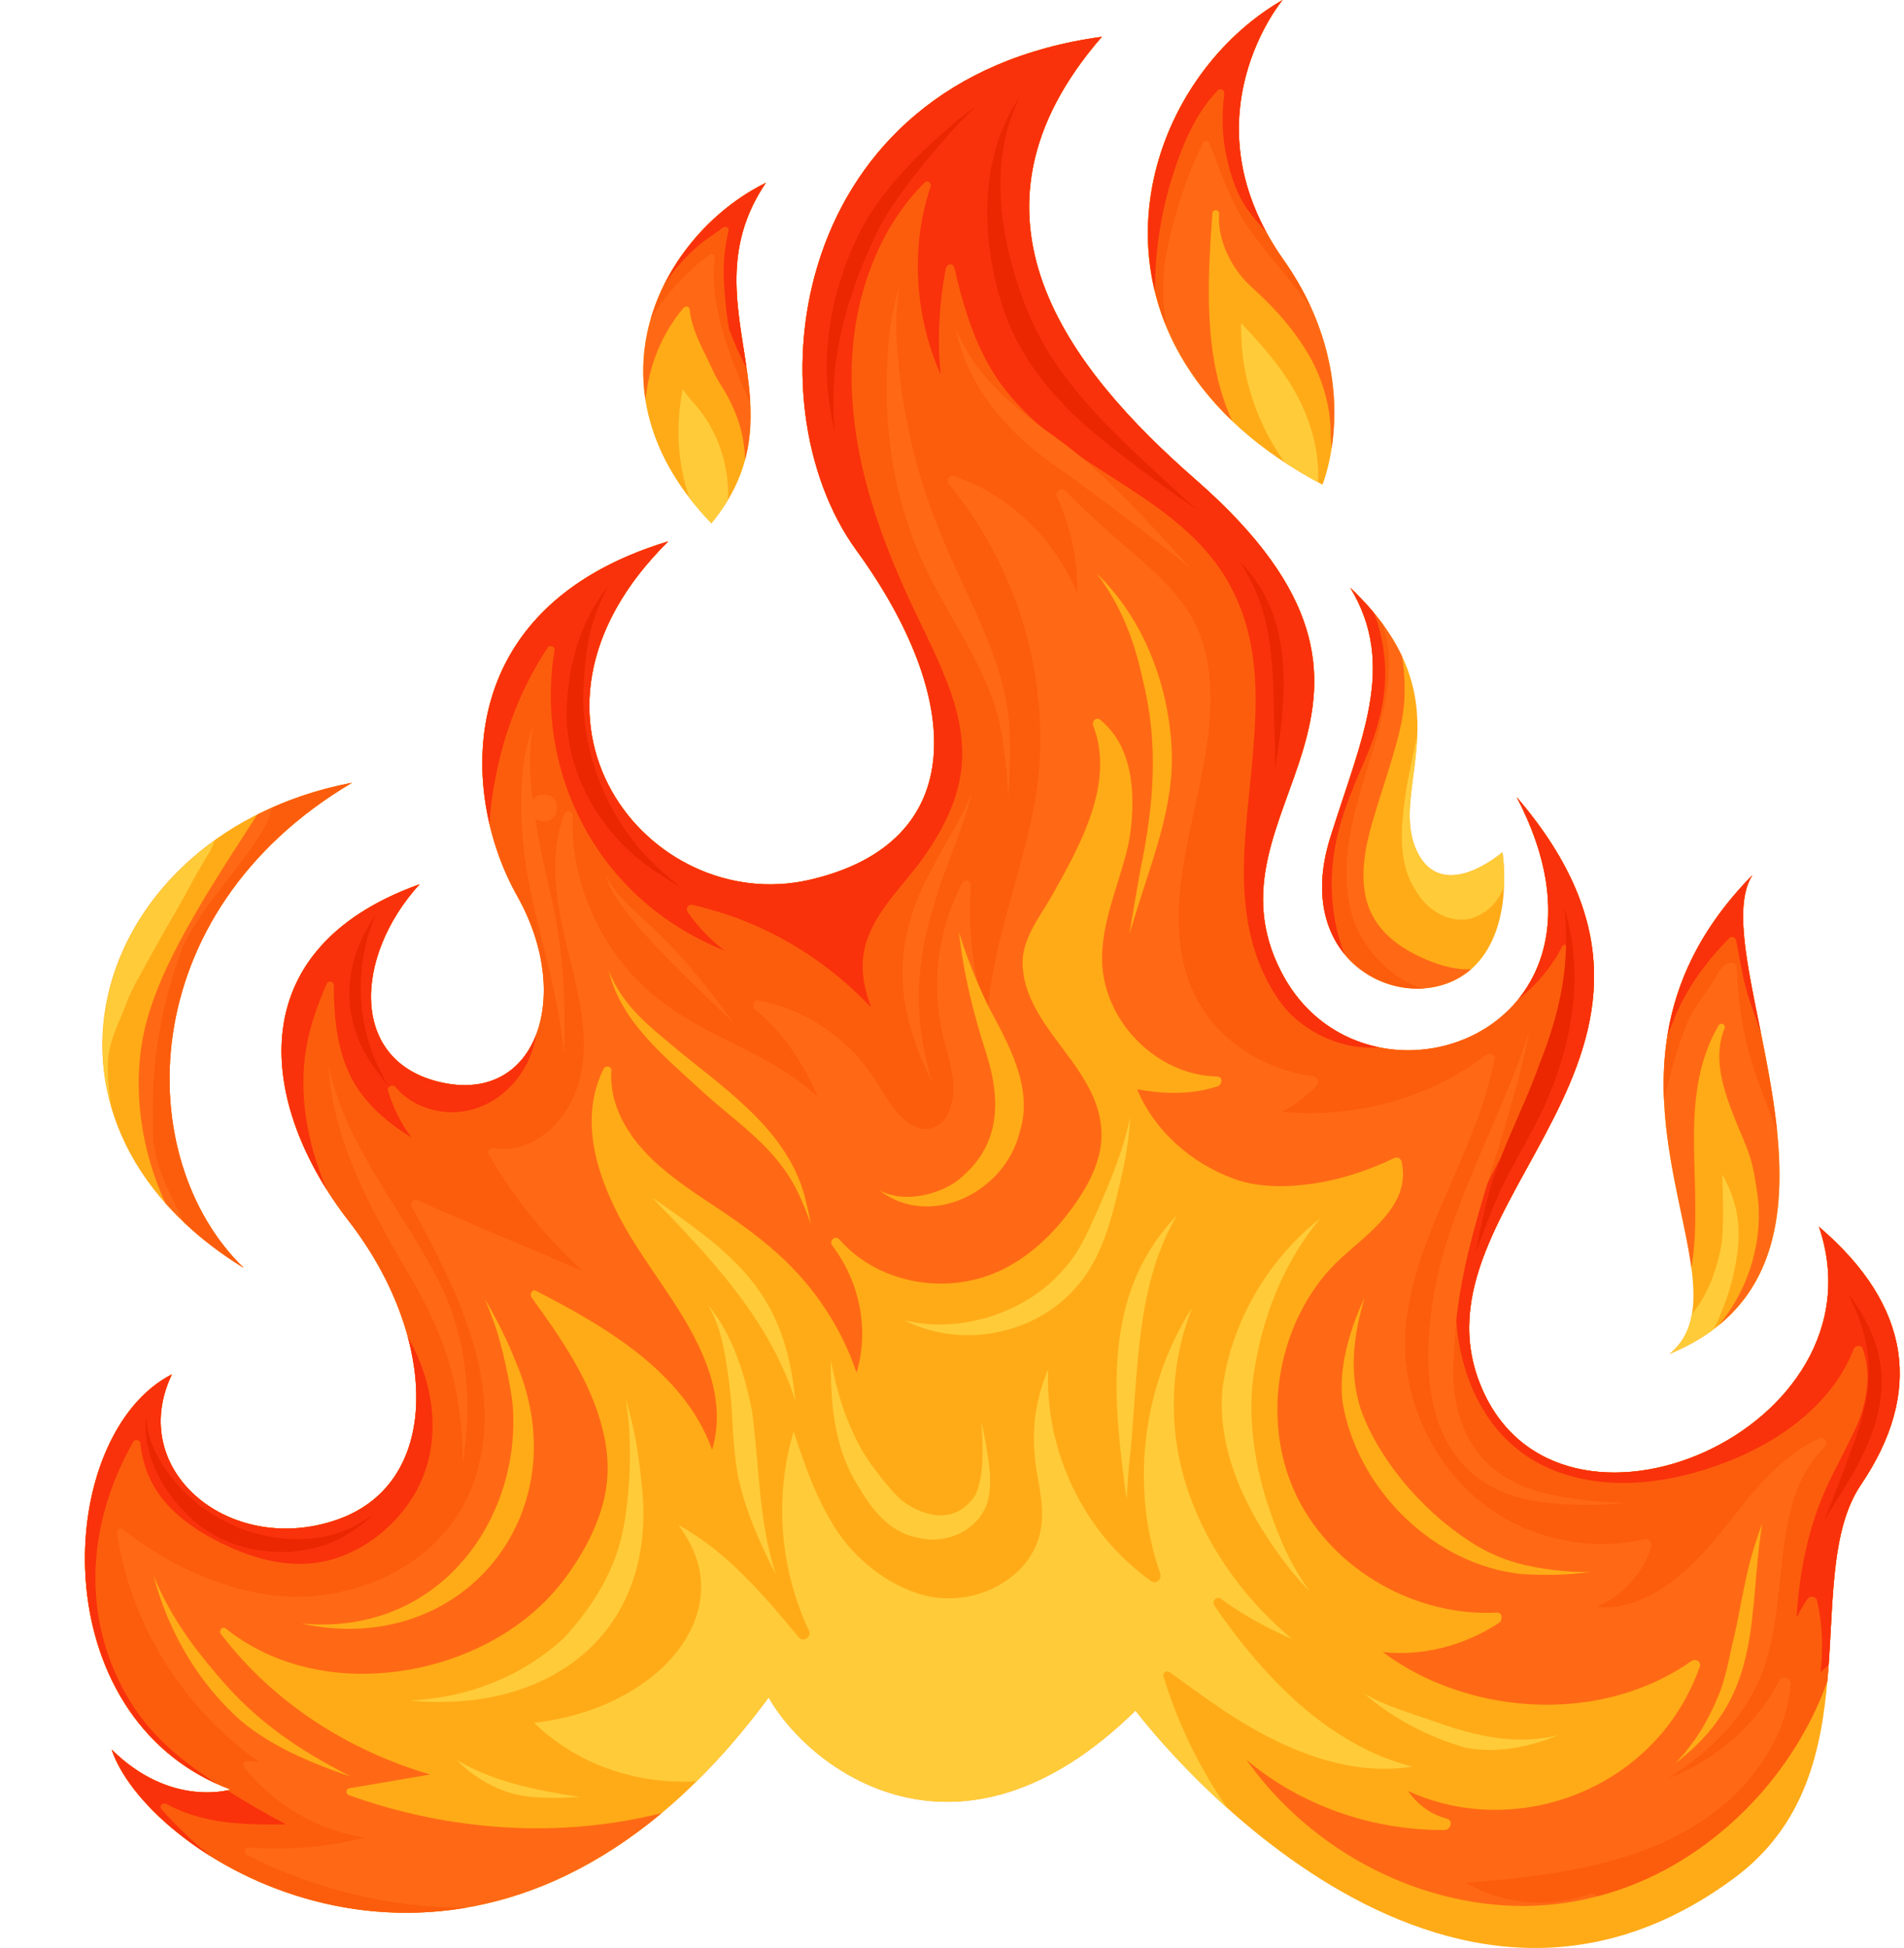<?xml version="1.0" encoding="UTF-8"?><svg xmlns="http://www.w3.org/2000/svg" xmlns:xlink="http://www.w3.org/1999/xlink" height="270.5" preserveAspectRatio="xMidYMid meet" version="1.0" viewBox="-11.8 0.0 264.5 270.5" width="264.5" zoomAndPan="magnify"><defs><clipPath id="a"><path d="M 0 5 L 252.109 5 L 252.109 270.531 L 0 270.531 Z M 0 5"/></clipPath><clipPath id="b"><path d="M 0 5 L 252.109 5 L 252.109 266 L 0 266 Z M 0 5"/></clipPath><clipPath id="c"><path d="M 0 5 L 252.109 5 L 252.109 266 L 0 266 Z M 0 5"/></clipPath><clipPath id="d"><path d="M 190 110 L 252.109 110 L 252.109 233 L 190 233 Z M 190 110"/></clipPath></defs><g><g id="change1_2"><path d="M 6.457 152.852 C 6.312 150.586 6.352 148.309 6.602 146.055 C 6.895 143.426 7.594 140.871 8.492 138.387 C 10.355 133.234 13.078 128.441 15.879 123.754 C 17.316 121.352 18.824 119.008 20.344 116.656 L 6.457 152.852" fill="#ff6915"/></g><g clip-path="url(#a)" id="change2_1"><path d="M 141.262 5.113 C 97.801 11.023 92.199 55.828 107.168 76.422 C 122.137 97.016 122.957 117.051 100.656 122.191 C 78.352 127.336 56.168 99.715 81.035 75.184 C 50.48 84.41 52.262 110.625 60.043 124.422 C 67.824 138.219 62.832 153.109 49.738 150.375 C 36.645 147.641 37.324 132.887 46.473 122.809 C 20.996 131.953 24.398 153.809 36.645 169.574 C 48.891 185.344 49.949 205.781 35.117 211.016 C 20.293 216.254 5.652 204.324 12.078 190.863 C -4.324 199.285 -6.211 238.617 20.223 248.523 C 20.223 248.523 11.949 251.109 3.715 242.973 C 9.031 259.035 56.316 288.137 94.98 235.742 C 100.57 245.652 121.324 261.73 145.945 237.562 C 145.945 237.562 186.805 292.207 229.156 260.789 C 248.906 246.141 238.113 218.938 246.723 206.184 C 255.336 193.426 253.773 181.391 240.887 170.367 C 250.441 198.406 204.664 218.363 193.938 192.516 C 183.211 166.664 229.754 146.684 198.906 110.715 C 216.141 143.766 177.68 157.02 166.242 135.078 C 154.18 111.945 190.332 98.105 154.312 66.621 C 136.645 51.18 119.77 29.84 141.262 5.113" fill="#ffab17"/></g><g id="change2_2"><path d="M 231.641 121.531 C 204.543 149.086 232.434 177.996 220.133 188.023 C 250.871 175.445 224.477 132.594 231.641 121.531" fill="#ffab17"/></g><g id="change2_3"><path d="M 166.371 0.004 C 145.223 12.211 135.785 48.309 171.914 67.312 C 171.914 67.312 178.109 52.523 166.488 36.055 C 152.633 16.414 166.371 0.004 166.371 0.004" fill="#ffab17"/></g><g id="change2_4"><path d="M 22.035 176.066 C 6.426 160.938 6.465 126.824 37.094 108.707 C 1.305 115.457 -11.785 155.273 22.035 176.066" fill="#ffab17"/></g><g id="change2_5"><path d="M 94.59 25.387 C 79.918 32.633 68.816 53.824 87.023 72.672 C 100.496 56.355 83.305 42.09 94.59 25.387" fill="#ffab17"/></g><g id="change2_6"><path d="M 175.785 81.629 C 182.316 92.438 177.277 102.629 172.992 116.348 C 167.199 134.906 185.238 142.031 193.109 134.094 C 198.617 128.539 196.914 118.352 196.914 118.352 C 196.914 118.352 188.512 125.691 184.992 118.125 C 180.879 109.273 192.391 97.398 175.785 81.629" fill="#ffab17"/></g><g id="change3_1"><path d="M 149.809 232.766 C 149.664 232.297 150.301 231.945 150.664 232.207 C 153.145 234.008 155.617 235.824 158.164 237.527 C 165.809 242.625 175.133 246.844 184.43 245.34 C 182.746 244.918 181.098 244.371 179.504 243.672 C 169.949 239.457 162.742 231.453 156.91 223.004 C 156.512 222.418 157.145 221.559 157.793 222.031 C 160.859 224.262 164.191 226.109 167.672 227.609 C 165.277 225.57 163.035 223.352 161.043 220.914 C 155.715 214.402 152.023 206.469 151.383 198.02 C 150.957 192.453 151.742 186.789 153.805 181.637 C 153.547 182.039 153.281 182.434 153.039 182.848 C 146.809 193.402 145.305 206.875 149.363 218.484 C 149.629 219.238 148.863 220.113 148.098 219.566 C 145.797 217.922 143.699 215.984 141.883 213.809 C 136.426 207.262 133.43 198.648 133.82 190.133 C 133.098 191.875 132.531 193.684 132.195 195.543 C 131.598 198.852 131.766 202.051 132.387 205.34 C 132.91 208.125 133.328 210.918 132.469 213.688 C 131.84 215.73 130.512 217.535 128.855 218.875 C 125.27 221.773 120.406 222.707 116.008 221.387 C 111.266 219.961 106.836 216.348 104.195 212.18 C 101.582 208.055 99.957 203.418 98.457 198.785 C 95.719 207.867 96.531 217.887 100.582 226.465 C 100.992 227.336 99.793 228.137 99.172 227.391 C 94.32 221.559 89.176 215.457 82.449 211.793 C 83.746 213.578 84.824 215.508 85.301 217.684 C 86.652 223.848 83.18 229.5 78.414 233.133 C 73.836 236.625 68.121 238.621 62.395 239.258 C 63.855 240.668 65.465 241.918 67.191 242.992 C 72.395 246.23 78.773 247.762 84.973 247.375 C 88.348 244.043 91.695 240.191 94.98 235.742 C 100.566 245.656 121.324 261.73 145.945 237.562 C 145.945 237.562 150.727 243.953 158.707 251.105 C 154.812 245.535 151.816 239.34 149.809 232.766" fill="#ffcb39"/></g><g id="change3_2"><path d="M 229.324 175.457 C 229.766 173 229.922 170.496 229.379 168.039 C 228.996 166.312 228.328 164.645 227.449 163.105 C 227.504 164.648 227.551 166.195 227.555 167.742 C 227.551 169.75 227.59 171.812 227.164 173.777 C 226.484 176.914 225.289 180 223.242 182.488 C 222.863 184.691 221.926 186.559 220.133 188.023 C 222.492 187.055 224.512 185.91 226.238 184.617 C 226.594 183.93 226.93 183.23 227.227 182.512 C 228.18 180.219 228.883 177.906 229.324 175.457" fill="#ffcb39"/></g><g id="change3_3"><path d="M 160.617 44.883 C 160.543 45.652 160.695 47.891 160.715 48.164 C 160.809 49.328 160.969 50.48 161.195 51.625 C 161.652 53.949 162.371 56.215 163.332 58.379 C 164.238 60.43 165.359 62.379 166.66 64.199 C 168.113 65.152 169.656 66.082 171.301 66.969 C 171.492 63.098 170.496 59.184 168.797 55.715 C 166.805 51.664 163.719 48.137 160.617 44.883" fill="#ffcb39"/></g><g id="change3_4"><path d="M 3.555 153.039 C 3.25 151.02 3.07 148.906 3.246 146.867 C 3.434 144.738 4.434 142.602 5.242 140.648 C 5.648 139.656 5.996 138.621 6.469 137.66 C 6.973 136.621 7.551 135.609 8.102 134.594 C 9.207 132.562 10.344 130.551 11.488 128.539 C 12.598 126.59 13.758 124.656 14.797 122.672 C 15.355 121.605 15.961 120.578 16.574 119.547 C 17.113 118.645 17.754 117.715 18.031 116.695 C 5.531 125.668 -0.23 140.035 3.633 153.602 C 3.605 153.414 3.582 153.227 3.555 153.039" fill="#ffcb39"/></g><g id="change3_5"><path d="M 88.477 62.891 C 87.785 60.621 86.637 58.488 85.145 56.648 C 84.477 55.82 83.59 54.98 83.047 54.027 C 82.031 59.047 82.301 64.336 83.977 69.152 C 84.883 70.328 85.895 71.508 87.023 72.672 C 87.91 71.594 88.656 70.527 89.297 69.469 C 89.473 67.238 89.082 64.883 88.477 62.891" fill="#ffcb39"/></g><g id="change3_6"><path d="M 185.09 101.852 C 184.551 104.855 183.789 107.836 183.379 110.855 C 182.836 114.828 182.449 119.398 184.484 123.039 C 185.352 124.59 186.352 125.883 187.922 126.789 C 189.492 127.703 191.352 128.031 193.074 127.367 C 195.152 126.566 196.438 124.988 197.137 123.113 C 197.25 120.379 196.914 118.352 196.914 118.352 C 196.914 118.352 188.512 125.691 184.992 118.121 C 182.867 113.551 184.91 108.164 185.09 101.852" fill="#ffcb39"/></g><g clip-path="url(#b)" id="change1_1"><path d="M 36.652 249.301 C 36.199 249.137 36.238 248.434 36.727 248.352 C 40.473 247.719 44.215 247.082 47.961 246.441 C 36.531 243.082 26.137 236.445 18.879 226.906 C 18.547 226.469 19.082 225.781 19.551 226.16 C 24.406 230.055 30.445 232.07 36.629 232.398 C 47.73 232.992 59.793 228.367 66.586 219.328 C 68.844 216.32 70.727 212.992 71.805 209.375 C 72.879 205.781 72.828 202.227 71.941 198.602 C 70.273 191.75 66.113 185.805 62.043 180.172 C 61.754 179.773 62.109 178.984 62.664 179.27 C 72.332 184.246 83.281 190.594 87.125 201.352 C 88.27 197.535 87.828 193.535 86.453 189.754 C 83.715 182.223 78.105 176.277 74.379 169.27 C 71 162.926 68.672 155.305 72.035 148.465 C 72.305 147.922 73.168 148.027 73.125 148.699 C 72.852 152.938 74.895 156.832 77.707 159.879 C 80.395 162.789 83.762 165.062 87.051 167.23 C 90.305 169.379 93.473 171.602 96.367 174.223 C 101.297 178.684 105.07 184.344 107.195 190.641 C 108.984 184.613 107.633 178.012 103.812 172.977 C 103.305 172.312 104.242 171.492 104.801 172.129 C 110.449 178.551 120.309 180 127.797 176.145 C 131.109 174.441 133.926 171.875 136.223 168.965 C 138.676 165.859 141.129 161.965 141.215 157.883 C 141.355 151.43 136.383 146.863 133.121 141.836 C 131.594 139.48 130.367 136.879 130.258 134.031 C 130.117 130.355 132.668 127.355 134.371 124.32 C 138.176 117.531 143.168 108.73 140.062 100.773 C 139.848 100.223 140.473 99.5 141.023 99.949 C 144.035 102.398 145.23 106.098 145.461 109.867 C 145.57 111.676 145.484 113.488 145.277 115.281 C 145.02 117.477 144.391 119.531 143.746 121.641 C 142.352 126.18 140.621 131.156 141.57 135.957 C 143.012 143.285 149.723 149.344 157.258 149.5 C 158.113 149.516 158.012 150.645 157.336 150.867 C 153.703 152.055 149.883 151.945 146.168 151.273 C 148.59 157.094 153.723 161.551 159.609 163.711 C 163.129 164.996 167.242 164.898 170.898 164.336 C 174.727 163.746 178.41 162.496 181.898 160.82 C 182.32 160.621 182.805 160.879 182.906 161.324 C 184.414 168.062 176.832 172.027 173.031 176.18 C 165.414 184.5 163.391 197.77 168.398 207.914 C 173.422 218.082 184.867 224.535 196.133 223.953 C 196.988 223.91 196.945 225.051 196.406 225.402 C 191.613 228.52 185.941 230.027 180.301 229.441 C 182.426 231.012 184.715 232.348 187.141 233.414 C 198.57 238.441 212.793 237.973 223.172 230.68 C 223.734 230.285 224.582 230.75 224.324 231.477 C 223.09 234.969 221.215 238.219 218.789 241.016 C 210.184 250.926 195.613 254.156 183.797 248.73 C 185.098 250.574 186.895 251.961 189.199 252.574 C 190.145 252.828 189.711 254.141 188.863 254.145 C 178.914 254.207 168.941 250.801 161.359 244.395 C 165.055 249.617 169.812 254.062 175.258 257.465 C 181.871 261.594 189.48 264.156 197.277 264.621 C 205.137 265.09 212.922 263.266 219.82 259.492 C 229.98 253.938 238.121 244.418 242.055 233.465 C 242.988 223 242.32 212.703 246.723 206.184 C 255.336 193.426 253.773 181.391 240.887 170.367 C 250.441 198.406 204.664 218.363 193.938 192.516 C 183.211 166.664 229.754 146.684 198.906 110.715 C 216.137 143.766 177.68 157.02 166.242 135.082 C 154.18 111.945 190.332 98.102 154.312 66.621 C 136.645 51.18 119.77 29.84 141.262 5.109 C 97.801 11.023 92.199 55.828 107.168 76.422 C 122.137 97.016 122.957 117.051 100.656 122.191 C 78.352 127.336 56.168 99.719 81.035 75.184 C 50.48 84.41 52.262 110.629 60.043 124.422 C 67.824 138.219 62.832 153.109 49.738 150.375 C 36.645 147.641 37.324 132.887 46.473 122.809 C 20.996 131.953 24.398 153.809 36.645 169.574 C 48.891 185.344 49.949 205.781 35.117 211.02 C 20.293 216.258 5.652 204.324 12.078 190.863 C -4.324 199.285 -6.211 238.617 20.223 248.527 C 20.223 248.527 11.949 251.113 3.715 242.973 C 8.367 257.02 45.113 281.039 80.125 251.797 C 65.777 255.383 50.617 254.301 36.652 249.301" fill="#ff6915"/></g><g id="change1_3"><path d="M 226.906 142.473 C 227.258 141.852 227.969 142.324 227.781 142.793 C 226.07 147.016 227.648 151.422 229.219 155.426 C 229.891 157.133 230.695 158.785 231.262 160.531 C 231.797 162.176 232.047 163.914 232.301 165.617 C 232.789 168.863 232.496 172.188 231.586 175.336 C 230.672 178.508 229.074 181.512 226.949 184.055 C 246.492 168.176 225.105 131.625 231.645 121.531 C 211.906 141.598 221.336 162.383 223.164 176.066 C 225.062 164.922 220.984 152.73 226.906 142.473" fill="#ff6915"/></g><g id="change1_4"><path d="M 166.488 36.055 C 152.633 16.414 166.371 0.004 166.371 0.004 C 148.184 10.504 138.688 38.652 159.348 58.422 C 155.344 49.59 155.93 39.199 156.625 29.613 C 156.668 29.016 157.59 29.086 157.551 29.688 C 157.367 32.758 158.594 35.703 160.434 38.113 C 161.273 39.215 162.352 40.098 163.344 41.059 C 164.371 42.051 165.371 43.07 166.305 44.148 C 168.043 46.156 169.633 48.391 170.797 50.777 C 172.27 53.805 173.117 57.211 173.055 60.59 C 173.102 61.156 173.145 61.727 173.18 62.297 C 174.066 56.586 173.98 46.672 166.488 36.055" fill="#ff6915"/></g><g id="change1_5"><path d="M 37.098 108.707 C 32.277 109.617 27.883 111.141 23.945 113.121 C 21.262 117.293 18.531 121.43 16.012 125.703 C 13.285 130.328 10.707 135.094 9.043 140.223 C 7.551 144.82 7.168 149.621 7.68 154.426 C 8.145 158.809 9.344 163.098 11.176 167.086 C 14.043 170.324 17.637 173.359 22.039 176.066 C 6.426 160.938 6.465 126.824 37.098 108.707" fill="#ff6915"/></g><g id="change1_6"><path d="M 83.145 42.766 C 83.379 42.488 83.945 42.5 83.992 42.941 C 84.316 46.047 86.016 48.75 87.27 51.539 C 87.805 52.742 88.594 53.793 89.227 54.953 C 89.855 56.113 90.387 57.32 90.805 58.57 C 91.387 60.316 91.637 62.059 91.711 63.844 C 95.129 51.023 85.379 39.016 94.59 25.387 C 84.312 30.465 75.797 42.387 77.875 55.555 C 78.305 50.902 80.094 46.391 83.145 42.766" fill="#ff6915"/></g><g id="change1_7"><path d="M 190.961 134.562 C 188.801 134.316 186.562 133.461 184.645 132.469 C 182.656 131.445 180.797 130.055 179.504 128.203 C 176.68 124.168 177.516 118.84 178.793 114.387 C 179.652 111.395 180.656 108.445 181.547 105.461 C 182.387 102.633 183.211 99.777 183.305 96.816 C 183.367 94.938 183.289 93.023 182.977 91.168 C 181.566 88.156 179.316 84.984 175.789 81.629 C 182.316 92.438 177.277 102.629 172.992 116.348 C 167.328 134.492 184.438 141.699 192.562 134.594 C 192.023 134.637 191.477 134.621 190.961 134.562" fill="#ff6915"/></g><g clip-path="url(#c)" id="change4_1"><path d="M 240.887 170.367 C 250.441 198.406 204.664 218.363 193.938 192.516 C 183.211 166.664 229.754 146.684 198.906 110.715 C 216.137 143.766 177.68 157.02 166.242 135.078 C 154.18 111.945 190.328 98.105 154.312 66.621 C 136.645 51.18 119.77 29.84 141.262 5.113 C 97.801 11.023 92.199 55.828 107.168 76.422 C 122.137 97.016 122.957 117.051 100.656 122.191 C 78.352 127.336 56.168 99.715 81.035 75.184 C 50.48 84.41 52.262 110.625 60.043 124.422 C 67.824 138.219 62.832 153.109 49.738 150.375 C 36.645 147.641 37.324 132.887 46.473 122.809 C 20.996 131.953 24.398 153.809 36.645 169.574 C 48.891 185.344 49.949 205.781 35.117 211.02 C 20.293 216.254 5.652 204.328 12.078 190.863 C -4.324 199.285 -6.211 238.617 20.223 248.523 C 20.223 248.523 11.949 251.109 3.715 242.973 C 7.152 253.355 28.125 269.18 52.969 264.926 C 42.434 264.945 31.898 262.383 22.504 257.594 C 22.012 257.348 22.098 256.555 22.719 256.598 C 28.195 256.992 33.621 256.555 38.91 255.199 C 32.309 254.219 26.34 250.664 22.109 245.434 C 21.832 245.09 22.086 244.543 22.547 244.578 C 23.105 244.621 23.664 244.664 24.227 244.707 C 13.73 237.336 6.348 225.652 4.465 212.941 C 4.402 212.516 4.895 212.117 5.273 212.414 C 11.113 216.945 17.977 220.359 25.336 221.461 C 36.805 223.176 49.848 217.441 53.938 206.07 C 58.758 192.68 51.652 179.098 45.367 167.523 C 45.113 167.059 45.645 166.441 46.141 166.664 C 53.781 170.074 61.523 173.258 69.207 176.566 C 64.051 171.848 59.629 166.418 56.098 160.344 C 55.875 159.957 56.254 159.371 56.707 159.449 C 60.309 160.086 63.633 158.309 65.883 155.555 C 70.766 149.574 69.477 141.832 67.797 134.91 C 66.09 127.895 63.91 120.09 66.613 113.043 C 66.852 112.418 67.762 112.633 67.738 113.285 C 67.582 117.676 68.441 122.07 70.141 126.117 C 71.641 129.684 73.766 132.973 76.414 135.797 C 79.055 138.617 82.199 140.766 85.582 142.602 C 91.109 145.613 97.215 147.992 101.805 152.348 C 99.91 147.68 96.969 143.445 93.117 140.184 C 92.664 139.801 92.82 138.797 93.555 138.941 C 98.125 139.844 102.316 141.984 105.734 145.152 C 107.254 146.562 108.586 148.152 109.719 149.891 C 110.797 151.547 111.758 153.309 113.09 154.785 C 114.367 156.207 116.387 157.434 118.305 156.41 C 120.051 155.477 120.621 153.062 120.652 151.25 C 120.691 148.715 119.773 146.281 119.199 143.848 C 118.648 141.52 118.379 139.125 118.379 136.734 C 118.383 131.855 119.621 127.059 121.82 122.715 C 122.129 122.105 123.109 122.211 123.055 122.977 C 122.609 129.172 123.402 135.43 125.328 141.328 C 125.684 136.133 126.91 131.031 128.285 126.012 C 129.785 120.512 131.496 115.02 132.277 109.355 C 132.961 104.418 132.852 99.352 132.113 94.434 C 130.617 84.473 126.43 75 120.016 67.23 C 119.574 66.695 120.117 65.906 120.777 66.129 C 128.465 68.738 134.762 74.949 137.871 82.426 C 137.945 77.801 136.984 73.191 135.023 68.984 C 134.664 68.215 135.656 67.637 136.215 68.199 C 139.348 71.363 142.758 74.379 146.129 77.277 C 149.047 79.789 152.055 82.625 153.918 86.039 C 156.789 91.309 156.672 97.805 155.832 103.559 C 154.922 109.789 153.105 115.848 152.289 122.098 C 151.496 128.141 151.797 134.629 155.137 139.93 C 158.48 145.238 164.418 148.652 170.57 149.465 C 171.277 149.555 171.516 150.359 171.027 150.852 C 169.617 152.27 168.02 153.531 166.238 154.418 C 176.258 155.34 186.648 152.684 194.648 146.496 C 195.09 146.152 195.98 146.438 195.844 147.102 C 194.438 153.855 191.629 160.055 188.883 166.34 C 186.469 171.863 184.195 177.633 183.531 183.668 C 182.91 189.344 184.133 194.953 186.816 199.98 C 189.523 205.055 193.652 209.227 198.863 211.711 C 204.426 214.363 210.695 215.156 216.711 213.77 C 217.309 213.629 217.77 214.258 217.594 214.801 C 216.363 218.598 213.566 221.648 209.965 223.16 C 216.461 223.938 222.535 218.535 226.438 213.82 C 230.754 208.609 234.586 202.734 240.914 199.777 C 241.656 199.43 242.211 200.387 241.668 200.93 C 238.547 204.031 237.094 208.211 236.352 212.469 C 235.062 219.891 235.422 228.113 231.801 234.926 C 229.055 240.09 224.684 243.922 219.84 247.043 C 226.434 244.48 232.125 239.703 235.41 233.348 C 235.812 232.566 237.023 233.113 236.957 233.895 C 236.621 237.863 235.145 241.625 232.871 244.887 C 223.695 258.043 206.695 260.332 191.801 261.457 C 196.945 264.516 203.418 265.012 209.09 263.047 C 209.492 262.906 209.844 263.078 210.062 263.344 C 213.441 262.465 216.723 261.188 219.82 259.496 C 229.98 253.941 238.121 244.418 242.055 233.465 C 242.988 223 242.32 212.703 246.723 206.184 C 255.336 193.426 253.773 181.391 240.887 170.367" fill="#fc5d0d"/></g><g id="change4_2"><path d="M 220.332 148.91 C 220.746 147.352 221.207 145.801 221.758 144.281 C 222.297 142.789 222.875 141.184 223.754 139.855 C 224.754 138.34 225.898 136.883 226.785 135.301 C 227.285 134.406 228 133.461 229.137 133.781 C 229.289 133.824 229.438 134.023 229.445 134.184 C 229.586 138.844 230.266 143.477 231.672 147.93 C 232.664 151.074 233.957 154.113 235.074 157.219 C 233.609 142.562 227.797 127.469 231.641 121.531 C 221.207 132.141 218.93 142.949 219.363 152.805 C 219.668 151.5 219.988 150.203 220.332 148.91" fill="#fc5d0d"/></g><g id="change4_3"><path d="M 149.781 39.691 C 149.836 36.262 150.645 32.922 151.59 29.641 C 152.555 26.281 153.785 23.004 155.328 19.867 C 155.488 19.547 156.012 19.418 156.176 19.824 C 157.836 23.867 159.074 28.082 161.637 31.676 C 164.367 35.512 167.598 38.996 170.359 42.805 C 169.367 40.609 168.109 38.352 166.488 36.055 C 152.633 16.414 166.371 0.004 166.371 0.004 C 151.953 8.324 143.02 27.734 150.215 45.273 C 149.91 43.426 149.754 41.559 149.781 39.691" fill="#fc5d0d"/></g><g id="change4_4"><path d="M 37.098 108.707 C 33.09 109.461 29.395 110.664 25.992 112.18 C 25.816 113.035 25.473 113.883 25.039 114.691 C 23.762 117.074 22.039 119.254 20.395 121.391 C 18.871 123.371 17.32 125.344 15.93 127.426 C 15.246 128.449 14.598 129.504 14.023 130.594 C 13.395 131.793 13.012 133.059 12.59 134.34 C 10.852 139.594 9.797 145.016 9.512 150.551 C 9.445 151.844 9.422 153.145 9.438 154.441 C 9.457 155.711 9.379 156.984 9.492 158.25 C 9.715 160.766 10.594 163.156 11.648 165.434 C 12.332 166.902 13.059 168.352 13.805 169.793 C 16.156 172.02 18.887 174.125 22.039 176.066 C 6.426 160.938 6.465 126.824 37.098 108.707" fill="#fc5d0d"/></g><g id="change4_5"><path d="M 86.777 35.387 C 87.059 35.184 87.539 35.348 87.488 35.746 C 87.066 38.98 87.547 42.215 88.406 45.34 C 89.191 48.195 90.25 51 91.41 53.727 C 91.719 54.453 92.066 55.156 92.414 55.867 C 91.871 45.918 87.312 36.16 94.59 25.387 C 87.363 28.953 81.027 35.918 78.613 44.312 C 80.719 40.844 83.488 37.777 86.777 35.387" fill="#fc5d0d"/></g><g id="change4_6"><path d="M 183.355 136.234 C 182.324 135.645 181.383 134.914 180.512 134.105 C 178.973 132.676 177.66 130.949 176.762 129.043 C 175.832 127.07 175.441 124.816 175.305 122.652 C 175.012 118.012 176.152 113.473 177.453 109.055 C 179.461 102.227 182.742 93.793 180.297 86.695 C 179.094 85.055 177.613 83.367 175.789 81.629 C 182.32 92.438 177.277 102.629 172.992 116.348 C 168.621 130.355 177.82 137.836 185.98 137.254 C 185.07 137.008 184.16 136.695 183.355 136.234" fill="#fc5d0d"/></g><g id="change5_2"><path d="M 18.355 247.734 C 17.586 247.23 16.82 246.727 16.066 246.199 C 12.484 243.703 9.27 240.805 6.844 237.152 C 4.578 233.746 2.992 229.91 2.148 225.914 C 0.273 217.031 2.305 208.02 6.723 200.211 C 6.945 199.82 7.664 199.965 7.703 200.418 C 7.969 203.461 9.172 206.309 11.16 208.633 C 13.242 211.062 16.105 212.918 18.957 214.316 C 23.883 216.73 29.348 218.148 34.723 216.449 C 39.156 215.051 43.016 211.918 45.484 208 C 49.797 201.16 48.797 192.473 44.848 185.672 C 47.902 196.973 45.148 207.477 35.117 211.02 C 20.293 216.258 5.652 204.324 12.078 190.863 C -3.926 199.078 -6.098 236.703 18.355 247.734" fill="#f9320b"/></g><g id="change5_3"><path d="M 30.695 155.105 C 30.242 151.996 30.203 148.812 30.715 145.707 C 31.23 142.551 32.301 139.559 33.582 136.637 C 33.82 136.098 34.578 136.27 34.578 136.852 C 34.574 141.848 35.137 147.223 38.059 151.43 C 39.938 154.133 42.539 156.254 45.359 157.973 C 43.902 156.047 42.832 153.859 42.098 151.477 C 41.918 150.887 42.781 150.543 43.145 150.973 C 44.863 153.012 47.379 154.18 50.016 154.414 C 54.926 154.859 59.32 151.906 61.457 147.562 C 62.07 146.312 62.469 145.012 62.68 143.691 C 60.746 148.738 56.242 151.734 49.738 150.375 C 36.645 147.641 37.324 132.887 46.473 122.809 C 23.277 131.133 24.023 149.992 33.582 165.203 C 32.238 161.957 31.203 158.586 30.695 155.105" fill="#f9320b"/></g><g id="change5_4"><path d="M 57.57 105.527 C 58.891 99.992 61.145 94.688 64.277 89.938 C 64.551 89.52 65.32 89.75 65.234 90.273 C 64.512 94.652 64.543 99.129 65.344 103.492 C 66.758 111.188 70.473 118.293 76.078 123.766 C 79.73 127.336 84.121 130.129 88.863 132.02 C 86.895 130.535 85.168 128.719 83.75 126.676 C 83.383 126.141 83.816 125.523 84.441 125.672 C 86.848 126.246 89.219 126.961 91.52 127.867 C 98.23 130.523 104.281 134.676 109.211 139.922 C 108.109 136.953 107.562 133.82 108.594 130.695 C 110.074 126.207 113.793 122.871 116.469 119.105 C 118.926 115.648 120.988 111.773 121.656 107.539 C 122.328 103.281 121.387 99 119.871 95.016 C 118.355 91.027 116.363 87.234 114.57 83.367 C 112.715 79.355 111.043 75.266 109.688 71.055 C 107.133 63.105 105.77 54.523 106.898 46.191 C 107.934 38.527 111.098 30.828 116.668 25.34 C 117.047 24.965 117.637 25.441 117.484 25.902 C 114.621 34.355 115.285 43.867 118.871 52.016 C 118.402 47.082 118.648 42.18 119.605 37.254 C 119.73 36.617 120.629 36.492 120.781 37.184 C 121.047 38.359 121.328 39.527 121.645 40.688 C 122.949 45.465 124.781 50.262 127.887 54.176 C 130.488 57.453 133.594 60.137 137.016 62.531 C 143.652 67.184 151.23 70.938 156.43 77.34 C 159.344 80.926 161.168 85.184 162 89.715 C 162.926 94.746 162.664 99.879 162.234 104.949 C 161.363 115.246 159.219 126.074 164.027 135.777 C 165.027 137.805 166.336 139.836 168.031 141.355 C 169.629 142.785 171.516 143.879 173.527 144.598 C 175.523 145.312 177.664 145.629 179.746 145.445 C 174.363 144.34 169.324 140.988 166.242 135.082 C 154.18 111.945 190.328 98.102 154.312 66.621 C 136.645 51.18 119.77 29.84 141.262 5.113 C 97.801 11.023 92.199 55.828 107.168 76.422 C 122.137 97.016 122.961 117.051 100.656 122.191 C 78.352 127.336 56.168 99.715 81.035 75.184 C 56.84 82.492 52.93 100.445 56.211 114.457 C 56.359 111.434 56.879 108.41 57.57 105.527" fill="#f9320b"/></g><g clip-path="url(#d)" id="change5_1"><path d="M 199.129 138.754 C 201.648 136.789 203.734 134.316 205.23 131.426 C 205.422 131.047 205.988 131.25 206.066 131.598 C 207.188 136.66 206.129 141.754 204.195 146.48 C 202.203 151.363 199.555 155.836 196.922 160.395 C 192.402 168.219 189.234 177.738 190.934 186.836 C 191.645 190.645 193.094 194.391 195.402 197.523 C 197.816 200.801 201.09 203.191 204.934 204.531 C 212.836 207.293 221.77 205.695 229.305 202.527 C 236.207 199.625 242.945 194.539 245.715 187.348 C 245.906 186.852 246.734 186.715 246.945 187.281 C 247.992 190.102 247.727 193.105 246.906 195.949 C 246.492 197.371 245.816 198.695 245.172 200.027 C 244.504 201.402 243.809 202.766 243.105 204.129 C 241.789 206.68 240.703 209.309 239.887 212.062 C 238.664 216.16 238.031 220.398 237.77 224.656 C 238.219 223.762 238.715 222.883 239.297 222.047 C 239.668 221.512 240.484 221.715 240.629 222.324 C 241.375 225.562 241.508 228.938 241.102 232.238 C 241.469 231.891 241.844 231.555 242.23 231.23 C 242.914 221.551 242.637 212.238 246.723 206.18 C 255.336 193.426 253.773 181.391 240.887 170.367 C 250.441 198.406 204.664 218.363 193.938 192.516 C 183.215 166.664 229.754 146.684 198.906 110.715 C 205.379 123.129 203.988 132.742 199.129 138.754" fill="#f9320b"/></g><g id="change5_5"><path d="M 10.641 251.273 C 10.23 250.809 10.84 250.254 11.32 250.52 C 16.359 253.316 22.262 253.461 27.93 253.355 C 25.141 251.891 22.418 250.32 19.762 248.641 C 17.93 249.035 10.812 249.988 3.715 242.973 C 5.246 247.598 10.262 253.293 17.539 257.824 C 15.066 255.852 12.754 253.664 10.641 251.273" fill="#f9320b"/></g><g id="change5_6"><path d="M 231.641 121.531 C 224.297 129 221.012 136.562 219.848 143.828 C 220.086 143.164 220.344 142.516 220.621 141.875 C 220.77 141.496 220.914 141.117 221.082 140.746 C 222.852 136.762 225.395 133.352 228.445 130.262 C 228.758 129.945 229.289 130.195 229.371 130.582 C 229.926 133.137 230.23 135.734 231.02 138.234 C 231.566 139.969 232.227 141.664 232.805 143.391 C 230.887 133.879 229.023 125.578 231.641 121.531" fill="#f9320b"/></g><g id="change5_7"><path d="M 148.633 39.859 C 148.703 34.852 149.438 29.859 150.895 25.07 C 152.262 20.578 154.102 15.945 157.398 12.512 C 157.719 12.176 158.328 12.52 158.277 12.957 C 157.898 16.016 157.945 19.051 158.648 22.062 C 159.254 24.629 160.027 27.082 161.605 29.23 C 162.383 30.285 163.254 31.273 164.125 32.258 C 154.375 14.344 166.371 0.004 166.371 0.004 C 153.262 7.57 144.688 24.305 148.648 40.465 C 148.648 40.262 148.629 40.062 148.633 39.859" fill="#f9320b"/></g><g id="change5_8"><path d="M 82.344 37 C 83.238 35.941 84.227 34.957 85.285 34.059 C 86.359 33.152 87.535 32.426 88.664 31.602 C 89.051 31.316 89.508 31.656 89.398 32.105 C 88.711 34.891 88.609 37.609 88.852 40.469 C 89.004 42.223 89.148 43.996 89.492 45.73 C 89.848 46.676 90.23 47.609 90.629 48.523 C 91.004 49.383 91.465 50.242 91.906 51.113 C 90.715 42.777 88.473 34.441 94.59 25.387 C 88.828 28.23 83.656 33.242 80.566 39.41 C 81.113 38.574 81.695 37.762 82.344 37" fill="#f9320b"/></g><g id="change5_9"><path d="M 174.73 131.855 C 173.242 127.727 172.879 123.125 173.477 118.785 C 174.121 114.113 175.941 109.879 177.793 105.582 C 179.527 101.555 180.727 97.469 180.629 93.039 C 180.57 90.355 180.055 87.66 179.082 85.148 C 178.129 83.996 177.047 82.824 175.785 81.629 C 182.316 92.438 177.277 102.629 172.992 116.348 C 170.758 123.508 172.074 128.953 174.977 132.5 C 174.891 132.281 174.809 132.066 174.73 131.855" fill="#f9320b"/></g><g id="change6_1"><path d="M 152.719 69.219 C 144.188 61.309 135.203 53.699 130.965 43.27 C 127.43 34.566 125.062 22.785 129.949 13.309 C 124.273 21.523 124.449 32.59 127.25 41.836 C 129.621 49.922 135.367 56.418 141.898 61.516 C 145.914 64.75 150.426 68.004 154.512 70.801 C 153.91 70.277 153.312 69.75 152.719 69.219" fill="#ea2700"/></g><g id="change6_2"><path d="M 160.414 77.988 C 165.734 85.844 164.922 94.617 165.309 103.234 C 165.336 104.395 165.344 105.68 165.355 106.773 C 165.484 105.922 165.609 105.07 165.723 104.215 C 167.059 94.984 167.523 85.102 160.414 77.988" fill="#ea2700"/></g><g id="change6_3"><path d="M 120.949 16.93 C 116.32 20.859 111.871 25.188 108.652 30.379 C 103.613 39.254 101.574 50.105 104.219 60.062 C 103.035 50.105 106.055 40.312 110.355 31.609 C 112.941 26.852 116.902 22.18 120.238 18.379 C 121.344 17.152 122.645 15.828 123.789 14.801 C 122.809 15.465 121.863 16.18 120.949 16.93" fill="#ea2700"/></g><g id="change6_4"><path d="M 76.516 117.246 C 71.227 110.664 68.812 102.332 69.281 94.953 C 69.574 89.898 70.172 86.078 72.676 81.438 C 68.57 86.531 66.859 93.258 66.93 99.723 C 67.152 108.473 72.41 116.727 79.738 121.34 C 80.711 121.977 81.883 122.711 82.773 123.234 C 80.496 121.352 78.395 119.602 76.516 117.246" fill="#ea2700"/></g><g id="change6_5"><path d="M 41.234 149.133 C 37.672 142.379 37.344 134.156 40.375 127.113 C 35.484 133.875 35.445 142.473 40.762 149 C 41.148 149.535 41.727 150.309 42.047 150.672 C 41.762 150.164 41.492 149.652 41.234 149.133" fill="#ea2700"/></g><g id="change6_6"><path d="M 39.301 210.832 C 37.559 212.023 35.672 212.816 33.82 213.301 C 26.055 214.973 18.02 211.891 13.137 206.461 C 10.707 203.793 8.602 200.41 8.531 196.711 C 7.879 202.18 11.051 207.512 14.984 211.082 C 20.422 215.883 28.941 216.902 35.406 213.672 C 37.105 212.793 38.723 211.645 40.047 210.289 C 39.805 210.477 39.555 210.656 39.301 210.832" fill="#ea2700"/></g><g id="change6_7"><path d="M 244.906 179.617 C 249.098 187.871 248.398 193.633 245.121 202.086 C 243.988 205.098 242.836 208.195 241.648 211.141 C 242.203 210.215 242.766 209.293 243.324 208.375 C 249.75 198.535 252.734 189.77 244.906 179.617" fill="#ea2700"/></g><g id="change6_8"><path d="M 205.512 126.078 C 206.371 133.871 204.945 140.492 202.113 147.637 C 199.766 154.297 196.16 160.516 194.598 167.438 C 194.09 169.59 193.59 171.988 193.195 174.039 C 193.777 172.363 194.406 170.703 195.059 169.055 C 196.871 164.262 198.805 161.285 201.344 156.441 C 206.219 147.199 208.641 136.277 205.512 126.078" fill="#ea2700"/></g><g id="change2_7"><path d="M 150.992 104.758 C 150.723 95.543 147.238 86.121 140.555 79.637 C 143.996 84.188 145.816 89.082 146.934 94.336 C 149.16 103.148 148.547 111.555 146.605 120.902 C 146.098 123.793 145.531 127.02 145.078 129.738 C 145.586 128.105 146.094 126.473 146.609 124.844 C 148.695 118.305 151.137 111.723 150.992 104.758" fill="#ffab17"/></g><g id="change2_8"><path d="M 206.742 218.277 C 201.074 217.887 196.645 216.918 192.312 214.016 C 185.496 209.598 179.629 202.473 177.227 195.699 C 175.59 190.566 176.203 185.52 177.754 180.25 C 175.551 184.891 174.008 190.559 174.777 195.152 C 176.977 207.02 187.48 217.332 199.59 218.598 C 202.738 218.773 205.953 218.77 209.059 218.309 C 208.285 218.328 207.512 218.316 206.742 218.277" fill="#ffab17"/></g><g id="change2_9"><path d="M 228.949 227.938 C 228.68 228.852 228.039 232.781 227.035 235.207 C 225.809 238.223 224.367 240.91 222.07 243.645 C 221.703 244.074 221.297 244.496 220.922 244.883 C 221.211 244.668 221.488 244.449 221.766 244.227 C 233.207 234.93 230.98 224.312 233 211.605 C 230.574 217.945 230.223 222.691 228.949 227.938" fill="#ffab17"/></g><g id="change2_10"><path d="M 33.992 245.156 C 27.527 241.598 22.551 237.695 18.039 232.219 C 14.457 228.004 11.695 224.027 9.531 218.84 C 11.555 226.539 15.746 233.773 21.746 239.047 C 25.566 242.188 30.129 244.266 34.742 245.969 C 35.457 246.227 36.273 246.512 36.938 246.723 C 35.953 246.227 34.969 245.699 33.992 245.156" fill="#ffab17"/></g><g id="change2_11"><path d="M 59.828 189.078 C 58.656 186.094 57.148 183.102 55.555 180.402 C 55.961 181.371 56.344 182.355 56.695 183.348 C 57.949 186.488 59.199 192.789 59.426 195.148 C 60.625 210.914 49.277 227.258 30.062 225.473 C 52.43 230.359 68.879 210.035 59.828 189.078" fill="#ffab17"/></g><g id="change2_12"><path d="M 100.242 167.219 C 98.23 157.559 89.574 151.723 82.387 145.867 C 78.785 142.801 74.688 139.844 72.77 134.785 C 74.465 142.035 80.789 146.938 85.996 151.785 C 91.25 156.496 96.699 159.848 99.555 166.723 C 100.043 167.797 100.504 169.016 100.871 170.066 C 100.695 169.109 100.48 168.164 100.242 167.219" fill="#ffab17"/></g><g id="change2_13"><path d="M 126.184 141.039 C 124.289 137.625 122.152 132.008 121.422 129.449 C 122.043 135.195 123.426 140.809 125.211 146.297 C 127.578 153.777 126.73 159.664 121.117 164.027 C 118.633 165.855 113.77 167.211 110.312 165.273 C 117.465 170.832 127.922 165.48 129.859 157.176 C 131.672 151.52 128.781 145.945 126.184 141.039" fill="#ffab17"/></g><g id="change1_8"><path d="M 128.484 103.227 C 128.637 92.734 122.715 83.73 118.953 74.305 C 116.348 68.02 114.734 62.395 113.539 54.957 C 112.887 49.742 112.207 45.195 113.16 39.871 C 111.52 44.77 111.398 50 111.383 55.121 C 111.531 63.836 113.488 72.523 117.469 80.301 C 121.5 88.129 126.711 95.055 127.59 103.562 C 127.953 105.918 128.176 108.359 128.273 110.684 C 128.461 108.203 128.535 105.711 128.484 103.227" fill="#ff6915"/></g><g id="change1_9"><path d="M 48.172 176.059 C 43.148 166.902 36 158.418 33.855 147.992 C 34.469 159.426 40.73 169.598 46.324 179.27 C 49.949 185.879 51.887 191.863 52.355 199.484 C 52.453 200.684 52.477 202.227 52.508 203.312 C 52.629 202.383 52.73 201.449 52.82 200.516 C 53.855 192.098 52.375 183.469 48.172 176.059" fill="#ff6915"/></g><g id="change1_10"><path d="M 66.633 142.707 C 66.637 136.434 66.129 130.156 64.641 124.051 C 63.84 120.602 63.094 117.137 62.555 113.641 C 62.82 113.867 63.168 114.023 63.613 114.059 C 66.039 114.238 66.32 110.547 63.898 110.348 C 63.094 110.289 62.527 110.66 62.219 111.188 C 62.098 110.203 61.977 109.215 61.906 108.223 C 61.867 106.68 61.617 102.684 62.438 100.465 C 60.355 105.383 60.508 110.98 60.789 116.223 C 61.586 125.824 65.223 134.93 66.348 144.496 C 66.422 145.098 66.488 145.695 66.535 146.305 C 66.617 145.105 66.633 143.906 66.633 142.707" fill="#ff6915"/></g><g id="change1_11"><path d="M 80.383 130.355 C 77.656 127.477 74.125 125.082 72.301 121.496 C 73.203 124.613 75.617 127.094 77.633 129.562 C 81.531 133.938 86.02 138.137 90.156 142.074 C 87.109 138.008 84.004 133.941 80.383 130.355" fill="#ff6915"/></g><g id="change1_12"><path d="M 117.828 126.012 C 119.344 120.633 121.855 115.574 123.18 110.148 C 121.789 113.812 119.523 116.941 117.734 120.555 C 112.543 129.895 112.18 138.219 116.84 148.5 C 117.109 149.137 117.434 149.871 117.699 150.434 C 117.293 149.031 116.941 147.609 116.66 146.176 C 114.926 138.715 116.145 131.582 117.828 126.012" fill="#ff6915"/></g><g id="change1_13"><path d="M 213.312 208.707 C 209.914 208.613 206.355 208.207 203.164 207.457 C 192.512 205.059 189.441 196.738 190.184 187.973 C 190.594 172.555 197.547 159.027 200.625 143.301 C 196.898 154.902 190.52 165.578 187.832 177.535 C 184.852 191.621 186.336 207.324 203.812 208.762 C 207.207 209.066 210.68 209.023 214.043 208.723 C 213.801 208.719 213.555 208.715 213.312 208.707" fill="#ff6915"/></g><g id="change1_14"><path d="M 148.637 73.539 C 144.426 69.023 140.113 64.531 135.078 60.914 C 129.266 56.797 123.762 52.398 121.039 45.789 C 122.648 54.051 128.734 60.668 135.641 65.27 C 140.676 68.859 145.574 72.629 150.461 76.422 C 151.453 77.195 152.52 78.055 153.457 78.805 C 151.855 77.047 150.254 75.285 148.637 73.539" fill="#ff6915"/></g><g id="change3_7"><path d="M 77.285 205.695 C 76.93 201.848 76.262 197.977 75.113 194.301 C 75.152 194.527 75.191 194.754 75.227 194.98 C 76.148 200.684 75.648 208.562 74.613 213.113 C 73.32 218.961 69.797 224.023 66.402 227.617 C 60.703 232.738 53.609 235.711 45.176 236.168 C 64.926 238.047 79.875 226.402 77.285 205.695" fill="#ffcb39"/></g><g id="change3_8"><path d="M 98.523 193.062 C 96.816 178.898 89.641 173.875 78.762 166.277 C 86.539 174.332 94.105 182.168 98.043 192.652 C 98.273 193.281 98.457 193.891 98.652 194.555 C 98.617 194.059 98.578 193.559 98.523 193.062" fill="#ffcb39"/></g><g id="change3_9"><path d="M 145.203 155.082 C 145.148 155.348 145.102 155.609 145.047 155.855 C 144.164 159.801 142.645 163.562 141.031 167.258 C 139.445 170.711 138.422 173.621 135.828 176.438 C 130.84 182.172 121.719 185.332 113.816 183.348 C 121.773 187.414 132.215 185.379 137.938 178.48 C 141.793 173.996 142.902 167.902 144.25 162.305 C 144.73 159.941 145.105 157.438 145.203 155.082" fill="#ffcb39"/></g><g id="change3_10"><path d="M 166.797 215.344 C 163.371 207.777 161.516 199.969 162.172 192.316 C 163.113 184.328 165.895 176.098 171.625 169.188 C 164.336 174.918 159.219 183.637 158.027 192.859 C 157.16 202.324 162.156 211.336 167.672 218.262 C 168.453 219.195 169.348 220.207 170.156 221.023 C 168.871 219.262 167.77 217.348 166.797 215.344" fill="#ffcb39"/></g><g id="change3_11"><path d="M 202.309 241.402 C 197.234 242.094 192.164 240.766 187.18 238.977 C 183.934 237.859 180.555 236.883 177.695 235.195 C 181.703 238.668 186.617 241.234 191.711 242.691 C 195.43 243.445 199.344 242.855 202.906 241.652 C 203.445 241.469 204.18 241.184 204.578 241 C 203.828 241.176 203.07 241.312 202.309 241.402" fill="#ffcb39"/></g><g id="change3_12"><path d="M 151.711 168.75 C 141.941 178.918 142.629 192.219 144.309 205.23 C 144.438 206.207 144.574 207.379 144.715 208.246 C 144.801 206.699 144.91 205.156 145.027 203.613 C 146.406 191.676 145.637 179.062 151.711 168.75" fill="#ffcb39"/></g><g id="change3_13"><path d="M 125.141 200.414 C 124.953 199.398 124.738 198.391 124.504 197.391 C 124.508 197.453 124.512 197.52 124.516 197.582 C 124.754 200.773 124.969 204.898 123.688 207.641 C 121.008 211.691 116.781 210.824 113.523 208.414 C 112.035 207.191 108.785 203.098 107.605 200.801 C 105.531 196.852 104.484 193.355 103.621 188.945 C 103.582 195.285 104.133 201.109 107.352 206.293 C 109.23 209.5 111.727 212.816 115.609 213.52 C 119.426 214.574 123.902 212.695 125.297 208.879 C 126.164 206.137 125.586 203.188 125.141 200.414" fill="#ffcb39"/></g><g id="change3_14"><path d="M 66.719 249.246 C 61.684 248.387 56.195 247.18 51.605 244.395 C 53.508 246.312 55.836 247.852 58.383 248.77 C 61.359 249.793 64.578 249.762 67.684 249.605 C 68.062 249.582 68.52 249.555 68.836 249.523 C 68.129 249.445 67.422 249.355 66.719 249.246" fill="#ffcb39"/></g><g id="change3_15"><path d="M 92.645 195.762 C 91.559 190.637 89.992 185.332 86.57 181.262 C 88.273 184.191 88.844 187.273 89.301 190.688 C 90.176 196.312 89.715 198.727 90.664 204.711 C 91.637 209.477 93.559 213.945 96.004 218.723 C 93.547 211.312 93.699 203.414 92.645 195.762" fill="#ffcb39"/></g></g></svg>